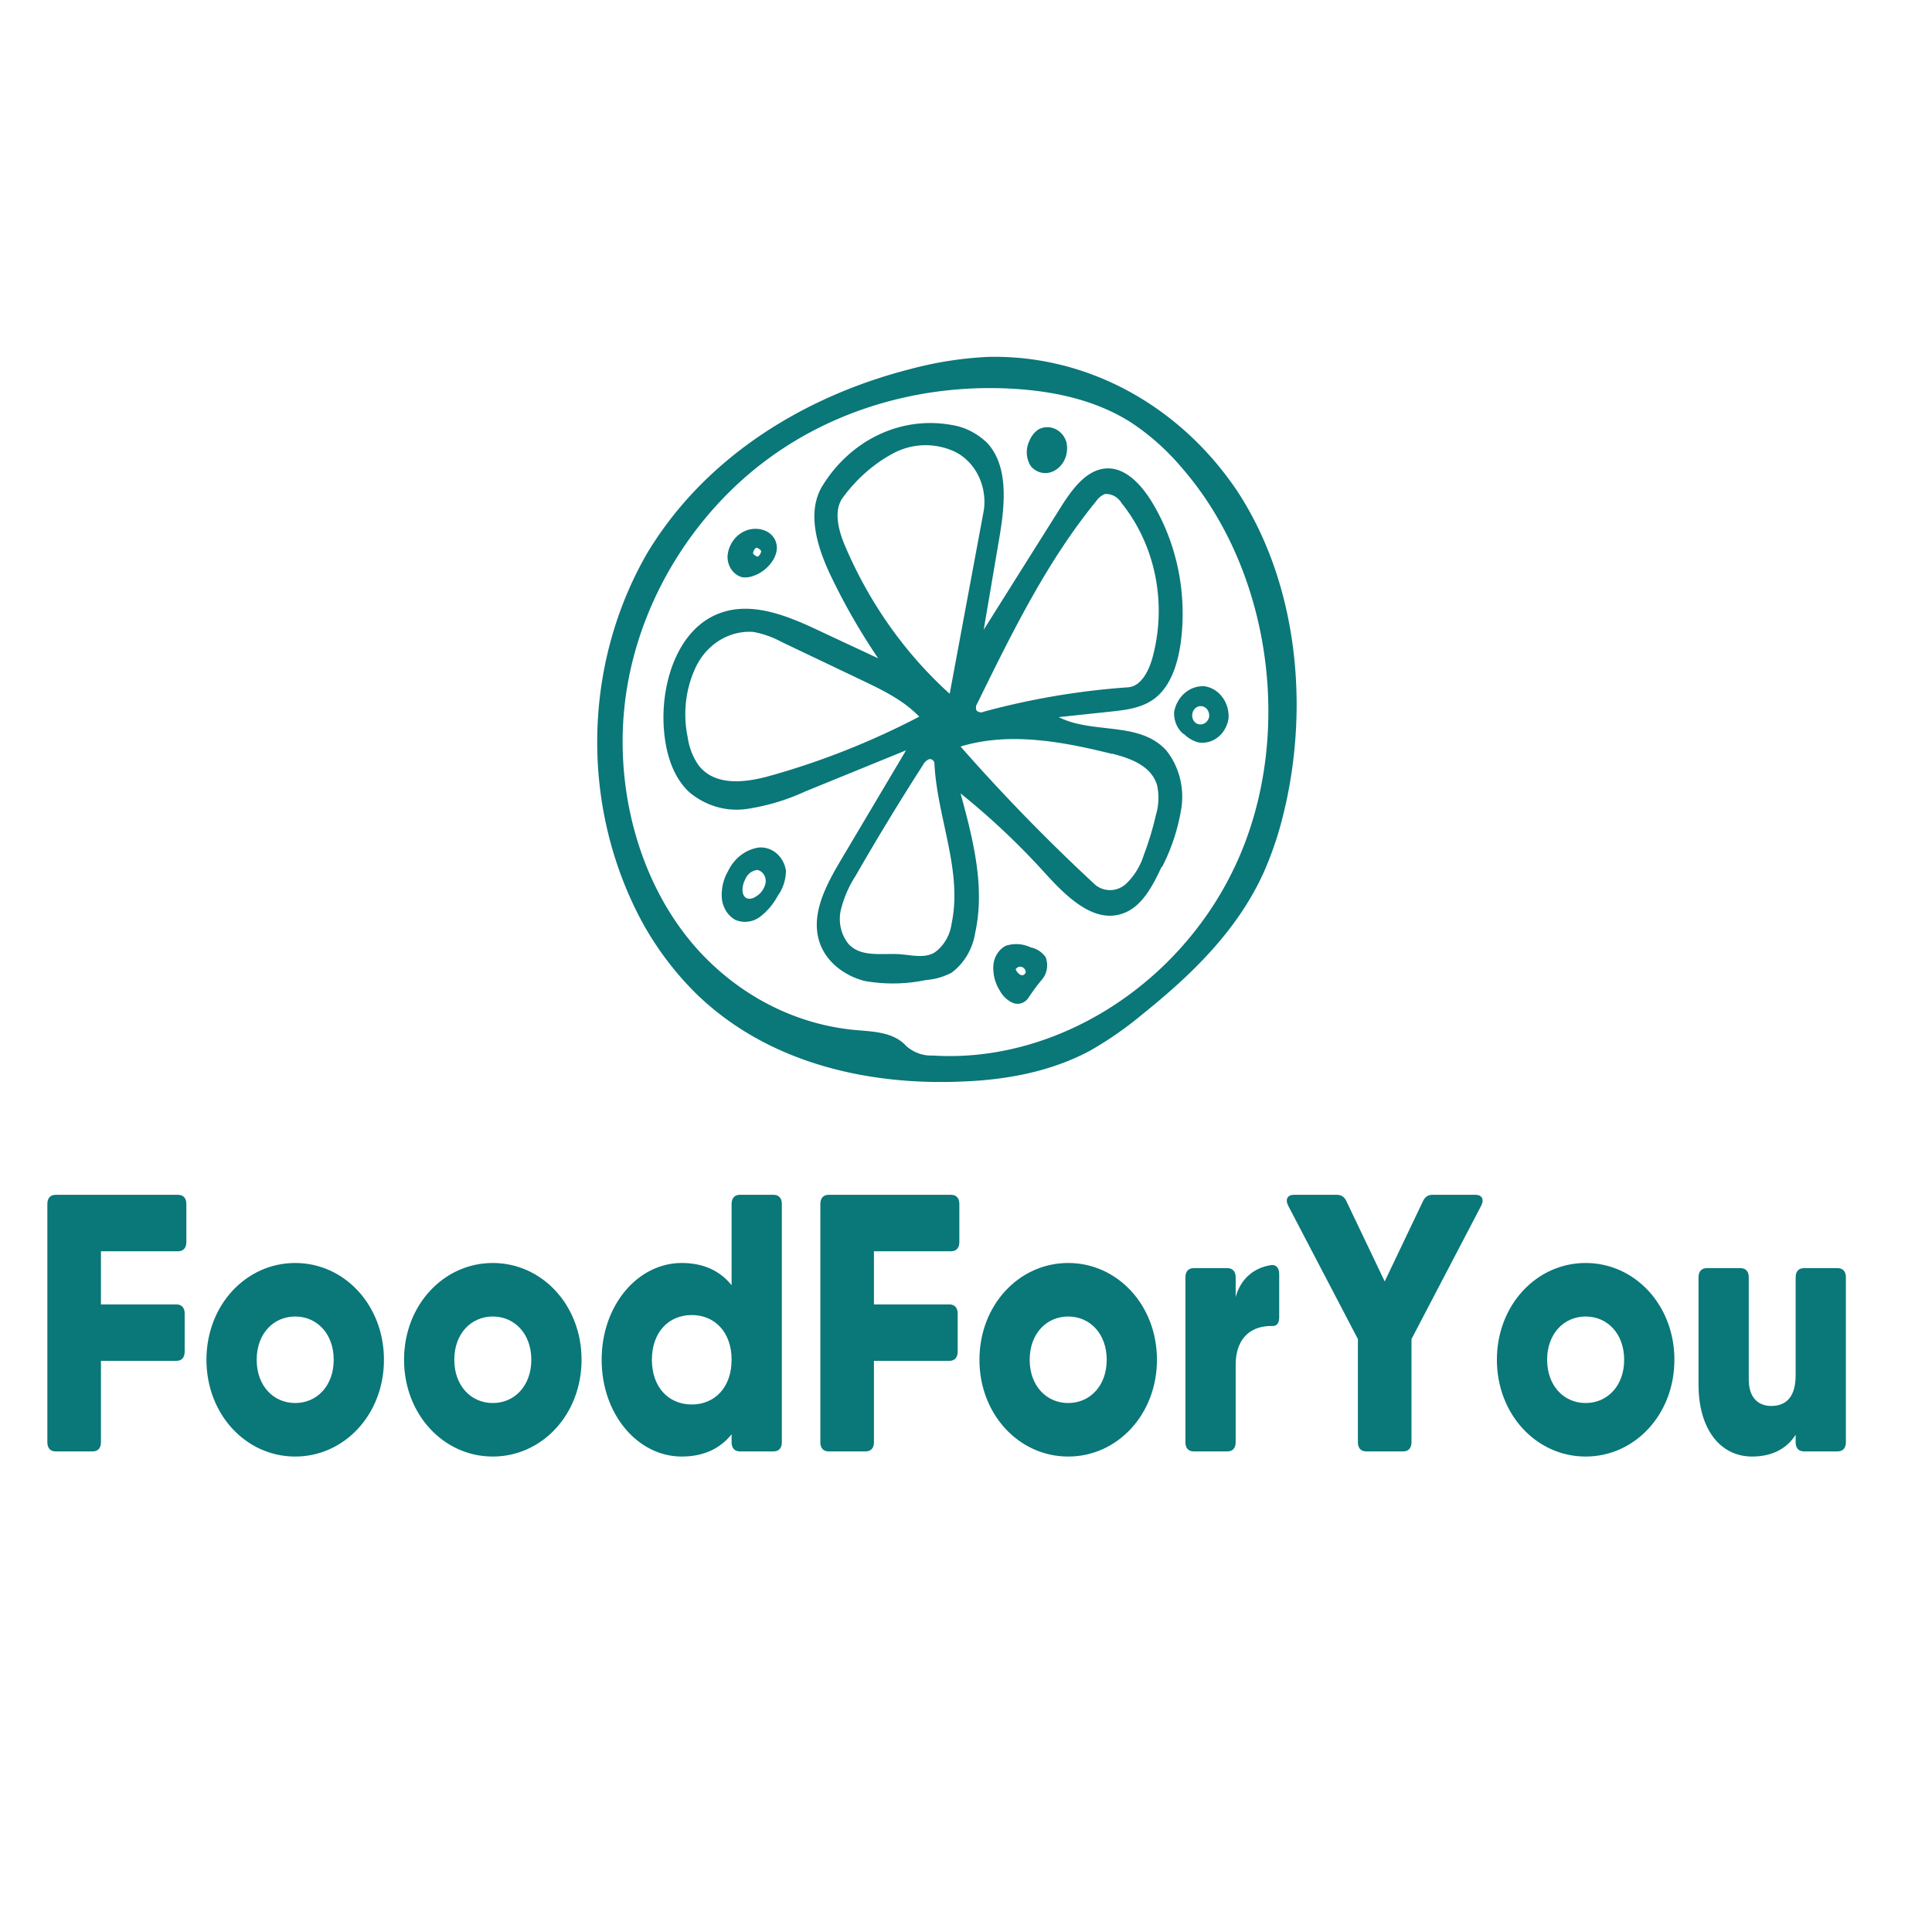 <?xml version="1.0" encoding="utf-8"?>
<svg viewBox="0 0 316 316" xmlns="http://www.w3.org/2000/svg">
  <g transform="matrix(1, 0, 0, 1, -0.627, 30.55)">
    <g id="SvgjsG2133" featurekey="1p4tPl-0" transform="matrix(1.198, 0, 0, 1.311, 95.633, 21.561)" fill="url(#SvgjsLinearGradient2137)">
      <title xmlns="http://www.w3.org/2000/svg">The Noun Project</title>
      <g xmlns="http://www.w3.org/2000/svg" data-name="Shape 118">
        <path class="cls-1" d="M96.15,60.89a40.18,40.18,0,0,1-3,8.36C89.52,76.49,83.2,82,76.67,86.79a49,49,0,0,1-7.2,4.57C64.05,94,57.93,95,51.89,95.19c-12.82.48-26.34-2.34-36-10.84a39.5,39.5,0,0,1-7.35-8.78A44.13,44.13,0,0,1,9,29.35C17,17.14,30.71,9.64,44.88,6.32A54.67,54.67,0,0,1,55.52,4.78,41.1,41.1,0,0,1,89.61,21.51c8,11.14,9.87,26.05,6.55,39.38M75,12.89c-4.78-2.74-10.35-3.82-15.85-4.13-11.83-.66-24,2.22-33.79,8.87S8.21,34.79,6.23,46.48,7.9,70.85,16.37,79.14A34.45,34.45,0,0,0,37.5,88.76c2.45,0.2,5.19.24,6.93,2a5.45,5.45,0,0,0,3.62,1.18c17.25,1,34.64-9.34,41.94-25s4.06-35.64-7.82-48.2A31.78,31.78,0,0,0,75,12.89Z" style="fill: rgb(10, 119, 121);"/>
        <path class="cls-1" d="M28,68.87A5.08,5.08,0,0,1,26.89,72a8.38,8.38,0,0,1-2.41,2.62,3.66,3.66,0,0,1-3.42.38,3.41,3.41,0,0,1-1.82-2.77,5.53,5.53,0,0,1,.86-3.3A5.58,5.58,0,0,1,24.21,66,3.47,3.47,0,0,1,28,68.87M22.42,70c-0.44.77-.58,2,0.26,2.33a1.46,1.46,0,0,0,1.18-.21,2.55,2.55,0,0,0,1.35-1.67,1.41,1.41,0,0,0-1.09-1.66A2,2,0,0,0,22.42,70Z" style="fill: rgb(10, 119, 121);"/>
        <path class="cls-1" d="M58,78.25a5,5,0,0,1,3.45.21,3.29,3.29,0,0,1,2,1.2A2.58,2.58,0,0,1,63,82.41a25.64,25.64,0,0,0-1.86,2.28,1.84,1.84,0,0,1-2.13.69,3.6,3.6,0,0,1-1.81-1.54,4.91,4.91,0,0,1-.89-3A3,3,0,0,1,58,78.25m2.74,3.24a0.76,0.76,0,0,0-1.38-.3,1.51,1.51,0,0,0,.67.69,0.52,0.52,0,0,0,.72-0.41v0Z" style="fill: rgb(10, 119, 121);"/>
        <path class="cls-1" d="M82.31,51.85A3.21,3.21,0,0,1,81,49.06a4,4,0,0,1,4.15-3.19,3.79,3.79,0,0,1,3.28,4,3.62,3.62,0,0,1-4.13,3,4.49,4.49,0,0,1-2-1.08m3.48-2.17a1.16,1.16,0,1,0-1.83.83A1.22,1.22,0,0,0,85.78,49.68Z" style="fill: rgb(10, 119, 121);"/>
        <path class="cls-1" d="M79.28,68.41c-1.21,2.39-2.72,5-5.27,5.8-4,1.32-7.78-2.15-10.73-5.12a96.61,96.61,0,0,0-11.44-9.85c1.69,5.65,3.38,11.64,2,17.37a7.56,7.56,0,0,1-3.24,5,9.65,9.65,0,0,1-3.48.91,24.15,24.15,0,0,1-8.36.12C36,82,33.34,80.23,32.5,77.55c-1.06-3.38,1-6.88,2.9-9.84l9-13.85L30.62,59a31.53,31.53,0,0,1-8,2.18,10.62,10.62,0,0,1-7.81-2.09c-2.53-2.14-3.46-5.65-3.53-9-0.1-5.18,2.08-10.88,6.82-13s10.07-.05,14.78,2l7.71,3.29a77.55,77.55,0,0,1-6.46-10.28c-1.81-3.46-3.33-7.81-1.23-11.11a17.75,17.75,0,0,1,17.66-7.73,9.32,9.32,0,0,1,4.87,2.21c3,2.89,2.47,7.75,1.71,11.85L55,38.82,65.46,23.62c1.58-2.3,3.57-4.84,6.37-4.93,2.55-.08,4.64,2,6.06,4.08a25.18,25.18,0,0,1,4,17.72c-0.41,2.63-1.37,5.38-3.55,6.9-1.72,1.2-3.92,1.44-6,1.64l-7.1.69c4.69,2.16,11,.47,14.67,4.14a8.73,8.73,0,0,1,2.07,7.25,23,23,0,0,1-2.63,7.31m-29-21.58,4.68-23a6.88,6.88,0,0,0-3.87-7.19,10.19,10.19,0,0,0-8.5.15,20.24,20.24,0,0,0-6.81,5.43c-1.42,1.63-.7,4.15.21,6.11a52.82,52.82,0,0,0,14.3,18.47M73.81,23a2.5,2.5,0,0,0-2.27-1.11,2.56,2.56,0,0,0-1.17.87C63.67,30.24,58.87,39.17,54.13,48a0.89,0.89,0,0,0-.12.88,0.9,0.9,0,0,0,1,.16A111.47,111.47,0,0,1,74.7,46c1.73-.11,2.79-1.93,3.31-3.59A20.38,20.38,0,0,0,73.81,23M14.58,52.21a7.65,7.65,0,0,0,1.52,3.55c2.24,2.61,6.36,2.14,9.7,1.29a111.27,111.27,0,0,0,20.4-7.39c-2.11-2-4.85-3.24-7.53-4.41L27.38,40.33a13.71,13.71,0,0,0-3.85-1.24,8.27,8.27,0,0,0-7.71,4.15,12.76,12.76,0,0,0-1.23,9m57.95,2.07c-6.81-1.54-14-2.78-20.7-.92A245.24,245.24,0,0,0,70.29,70.69a3.43,3.43,0,0,0,4.14-.17,8.45,8.45,0,0,0,2.46-3.68,35.53,35.53,0,0,0,1.62-4.9,6.83,6.83,0,0,0,.16-3.72c-0.78-2.43-3.65-3.37-6.14-3.94M50.62,75.47c1.52-6.59-2-13.25-2.35-20A0.6,0.6,0,0,0,47.46,55a1.74,1.74,0,0,0-.77.72q-4.77,6.78-9.18,13.8a13.39,13.39,0,0,0-2,4.2,4.67,4.67,0,0,0,1.07,4.34c1.75,1.67,4.54,1.09,6.95,1.24,1.58,0.1,3.27.53,4.69-.17A5.22,5.22,0,0,0,50.62,75.47Z" style="fill: rgb(10, 119, 121);"/>
        <path class="cls-1" d="M23.66,32.06a3.49,3.49,0,0,1-1.62.21,2.61,2.61,0,0,1-2-2.8,3.75,3.75,0,0,1,2.19-2.89c1.57-.75,3.86-0.31,4.42,1.35s-1.18,3.55-3,4.14m0.54-2.38A1.11,1.11,0,0,0,24.63,29a1.1,1.1,0,0,0-.71-0.42,1.1,1.1,0,0,0-.42.71,1.08,1.08,0,0,0,.71.42h0Z" style="fill: rgb(10, 119, 121);"/>
        <path class="cls-1" d="M61.44,18.42a3,3,0,0,1-.22-3.13,3.2,3.2,0,0,1,1.25-1.46,2.76,2.76,0,0,1,3.8,1.51,3.12,3.12,0,0,1-1.91,3.76A2.7,2.7,0,0,1,61.44,18.42Z" style="fill: rgb(10, 119, 121);"/>
      </g>
    </g>
    <g id="SvgjsG2134" featurekey="dYASrj-0" transform="matrix(2.739, 0, 0, 2.998, 5.086, 146.885)" fill="url(#SvgjsLinearGradient2141)">
      <path d="M9 9.08 l-4.6 0 l0 2.9 l4.5 0 c0.32 0 0.5 0.18 0.5 0.5 l0 2.08 c0 0.32 -0.18 0.5 -0.5 0.5 l-4.5 0 l0 4.44 c0 0.32 -0.18 0.5 -0.5 0.5 l-2.2 0 c-0.32 0 -0.5 -0.18 -0.5 -0.5 l0 -13 c0 -0.32 0.18 -0.5 0.5 -0.5 l2.7 0 l4.6 0 c0.32 0 0.5 0.18 0.5 0.5 l0 2.08 c0 0.32 -0.18 0.5 -0.5 0.5 z M16 20.28 c-2.94 0 -5.3 -2.3 -5.3 -5.28 s2.36 -5.28 5.3 -5.28 s5.3 2.3 5.3 5.28 s-2.36 5.28 -5.3 5.28 z M16 17.36 c1.3 0 2.3 -0.94 2.3 -2.36 s-1 -2.36 -2.3 -2.36 s-2.3 0.94 -2.3 2.36 s1 2.36 2.3 2.36 z M27.8 20.28 c-2.94 0 -5.3 -2.3 -5.3 -5.28 s2.36 -5.28 5.3 -5.28 s5.3 2.3 5.3 5.28 s-2.36 5.28 -5.3 5.28 z M27.8 17.36 c1.3 0 2.3 -0.94 2.3 -2.36 s-1 -2.36 -2.3 -2.36 s-2.3 0.94 -2.3 2.36 s1 2.36 2.3 2.36 z M44.56 6 c0.32 0 0.5 0.18 0.5 0.5 l0 13 c0 0.32 -0.18 0.5 -0.5 0.5 l-2 0 c-0.32 0 -0.5 -0.18 -0.5 -0.5 l0 -0.434 c-0.669 0.762 -1.642 1.214 -2.98 1.214 c-2.62 0 -4.78 -2.3 -4.78 -5.28 s2.16 -5.28 4.78 -5.28 c1.338 0 2.311 0.452 2.98 1.214 l0 -4.434 c0 -0.32 0.18 -0.5 0.5 -0.5 l2 0 z M39.68 17.44 c1.38 0 2.38 -0.94 2.38 -2.44 s-1 -2.44 -2.38 -2.44 s-2.38 0.94 -2.38 2.44 s1 2.44 2.38 2.44 z M55.16 9.08 l-4.6 0 l0 2.9 l4.5 0 c0.32 0 0.5 0.18 0.5 0.5 l0 2.08 c0 0.32 -0.18 0.5 -0.5 0.5 l-4.5 0 l0 4.44 c0 0.32 -0.18 0.5 -0.5 0.5 l-2.2 0 c-0.32 0 -0.5 -0.18 -0.5 -0.5 l0 -13 c0 -0.32 0.18 -0.5 0.5 -0.5 l2.7 0 l4.6 0 c0.32 0 0.5 0.18 0.5 0.5 l0 2.08 c0 0.32 -0.18 0.5 -0.5 0.5 z M62.16 20.28 c-2.94 0 -5.3 -2.3 -5.3 -5.28 s2.36 -5.28 5.3 -5.28 s5.3 2.3 5.3 5.28 s-2.36 5.28 -5.3 5.28 z M62.16 17.36 c1.3 0 2.3 -0.94 2.3 -2.36 s-1 -2.36 -2.3 -2.36 s-2.3 0.94 -2.3 2.36 s1 2.36 2.3 2.36 z M74.24 9.84 c0.34 -0.06 0.52 0.16 0.52 0.48 l0 2.36 c0 0.32 -0.14 0.48 -0.4 0.48 c-1.12 -0.04 -2.2 0.52 -2.2 2.12 l0 4.22 c0 0.32 -0.18 0.5 -0.5 0.5 l-2 0 c-0.32 0 -0.5 -0.18 -0.5 -0.5 l0 -9 c0 -0.32 0.18 -0.5 0.5 -0.5 l2 0 c0.32 0 0.5 0.18 0.5 0.5 l0 1.081 c0.298 -1.004 1.086 -1.592 2.08 -1.741 z M86.48 6 c0.38 0 0.54 0.24 0.34 0.6 l-4.16 7.271 l0 5.629 c0 0.32 -0.18 0.5 -0.5 0.5 l-2.2 0 c-0.32 0 -0.5 -0.18 -0.5 -0.5 l0 -5.629 l-4.16 -7.271 c-0.2 -0.36 -0.04 -0.6 0.34 -0.6 l2.56 0 c0.28 0 0.46 0.12 0.58 0.36 l2.28 4.367 l2.28 -4.367 c0.12 -0.24 0.3 -0.36 0.58 -0.36 l2.56 0 z M93.06 20.28 c-2.94 0 -5.3 -2.3 -5.3 -5.28 s2.36 -5.28 5.3 -5.28 s5.3 2.3 5.3 5.28 s-2.36 5.28 -5.3 5.28 z M93.06 17.36 c1.3 0 2.3 -0.94 2.3 -2.36 s-1 -2.36 -2.3 -2.36 s-2.3 0.94 -2.3 2.36 s1 2.36 2.3 2.36 z M108.1 10 c0.32 0 0.5 0.18 0.5 0.5 l0 9 c0 0.32 -0.18 0.5 -0.5 0.5 l-2 0 c-0.32 0 -0.5 -0.18 -0.5 -0.5 l0 -0.413 c-0.47 0.695 -1.321 1.193 -2.6 1.193 c-1.86 0 -3.2 -1.44 -3.2 -3.94 l0 -5.84 c0 -0.32 0.18 -0.5 0.5 -0.5 l2 0 c0.32 0 0.5 0.18 0.5 0.5 l0 5.58 c0 1 0.58 1.44 1.34 1.44 c0.9 0 1.46 -0.5 1.46 -1.68 l0 -5.34 c0 -0.32 0.18 -0.5 0.5 -0.5 l2 0 z" style="fill: rgb(10, 119, 121);"/>
    </g>
  </g>
</svg>